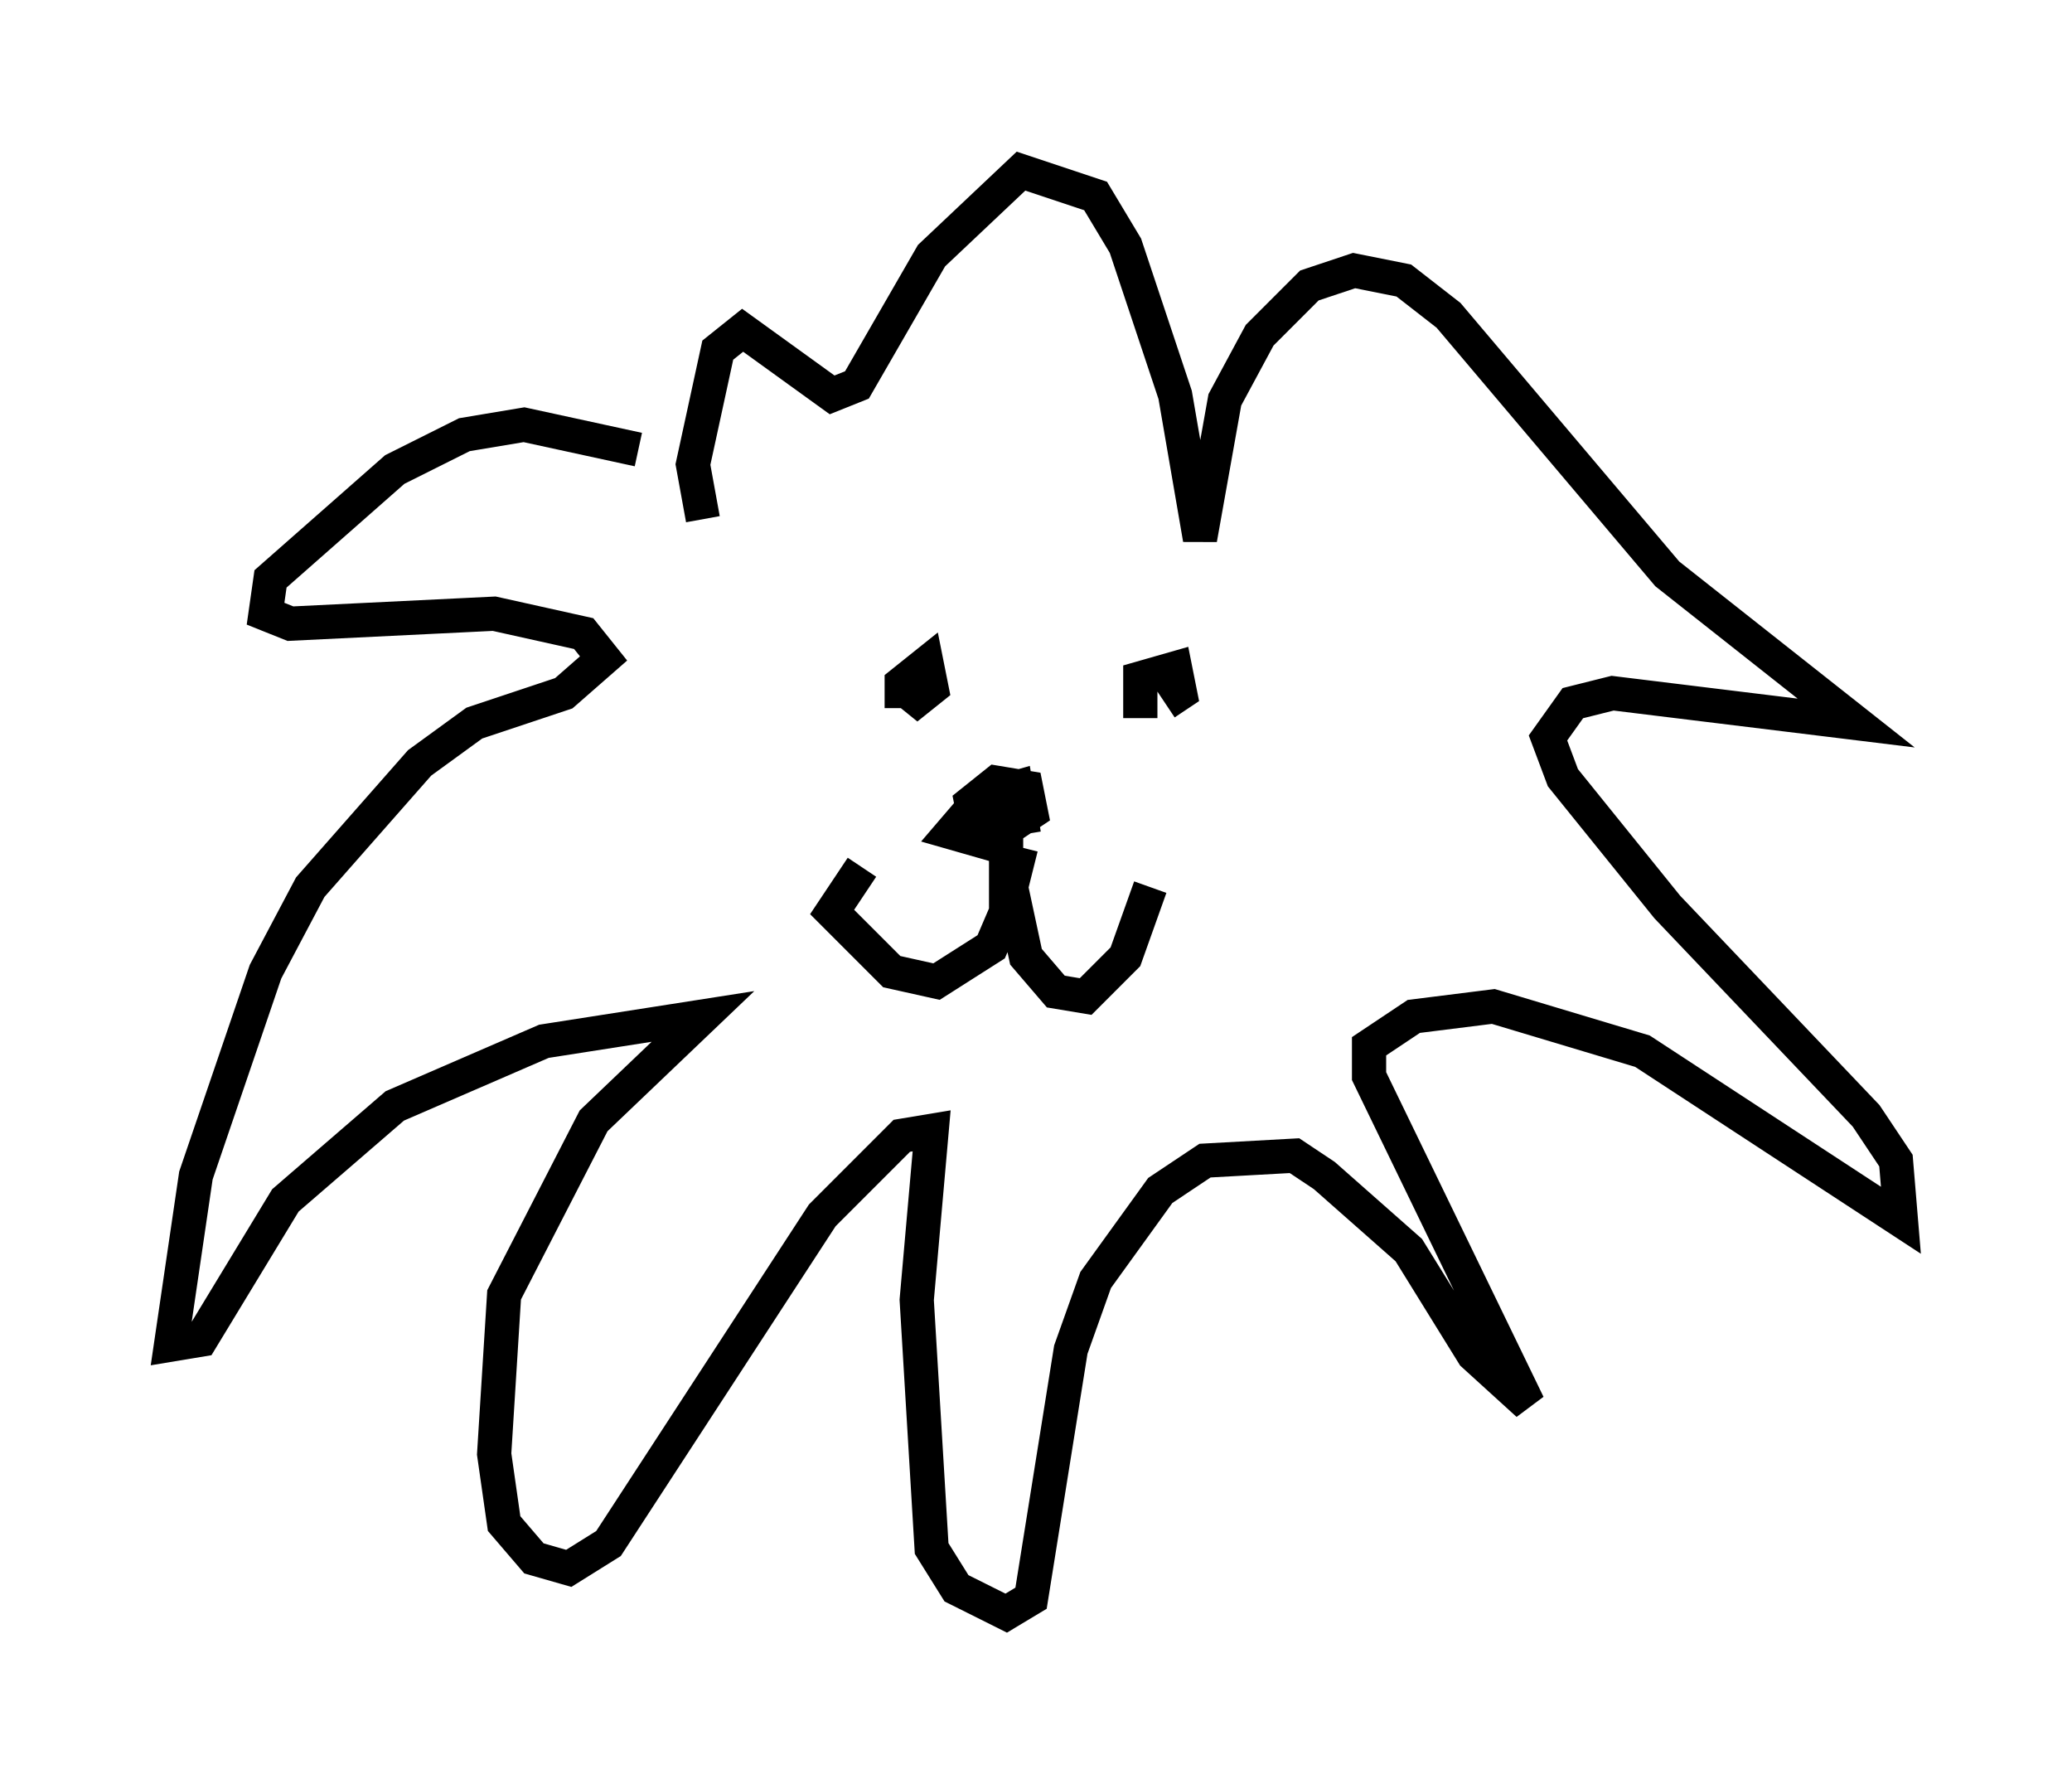 <?xml version="1.0" encoding="utf-8" ?>
<svg baseProfile="full" height="52.123" version="1.1" width="60.547" xmlns="http://www.w3.org/2000/svg" xmlns:ev="http://www.w3.org/2001/xml-events" xmlns:xlink="http://www.w3.org/1999/xlink"><defs /><rect fill="white" height="52.123" width="60.547" x="0" y="0" /><path d="M22.285, 16.184 m-3.631, -3.05 l-3.341, -0.726 -1.743, 0.291 l-2.034, 1.017 -3.631, 3.196 l-0.145, 1.017 0.726, 0.291 l5.955, -0.291 2.615, 0.581 l0.581, 0.726 -1.162, 1.017 l-2.615, 0.872 -1.598, 1.162 l-3.196, 3.631 -1.307, 2.469 l-2.034, 5.955 -0.726, 4.939 l0.872, -0.145 2.469, -4.067 l3.196, -2.76 4.358, -1.888 l4.648, -0.726 -3.196, 3.05 l-2.615, 5.084 -0.291, 4.648 l0.291, 2.034 0.872, 1.017 l1.017, 0.291 1.162, -0.726 l6.246, -9.587 2.324, -2.324 l0.872, -0.145 -0.436, 4.939 l0.436, 7.263 0.726, 1.162 l1.453, 0.726 0.726, -0.436 l1.162, -7.263 0.726, -2.034 l1.888, -2.615 1.307, -0.872 l2.615, -0.145 0.872, 0.581 l2.469, 2.179 1.888, 3.05 l1.598, 1.453 -4.648, -9.587 l0.0, -0.872 1.307, -0.872 l2.324, -0.291 4.358, 1.307 l7.553, 4.939 -0.145, -1.743 l-0.872, -1.307 -5.81, -6.101 l-3.05, -3.777 -0.436, -1.162 l0.726, -1.017 1.162, -0.291 l7.117, 0.872 -5.52, -4.358 l-6.391, -7.553 -1.307, -1.017 l-1.453, -0.291 -1.307, 0.436 l-1.453, 1.453 -1.017, 1.888 l-0.726, 4.067 -0.726, -4.212 l-1.453, -4.358 -0.872, -1.453 l-2.179, -0.726 -2.615, 2.469 l-2.179, 3.777 -0.726, 0.291 l-2.615, -1.888 -0.726, 0.581 l-0.726, 3.341 0.291, 1.598 m5.81, 5.52 l0.0, -0.726 0.726, -0.581 l0.145, 0.726 -0.726, 0.581 l0.291, -0.581 m6.536, 0.872 l0.0, -1.162 1.017, -0.291 l0.145, 0.726 -0.436, 0.291 m-4.793, 3.922 l0.0, 0.0 m0.145, -0.291 l0.0, 2.469 -0.436, 1.017 l-1.598, 1.017 -1.307, -0.291 l-1.743, -1.743 0.872, -1.307 m4.648, -0.581 l-0.291, 1.162 0.436, 2.034 l0.872, 1.017 0.872, 0.145 l1.162, -1.162 0.726, -2.034 m-4.212, -1.453 l-0.872, -0.291 -0.145, -0.726 l0.726, -0.581 0.872, 0.145 l0.145, 0.726 -1.307, 0.872 l-1.017, -0.291 0.872, -1.017 l1.017, -0.291 0.145, 0.872 l-1.743, 0.291 1.598, -0.581 " fill="none" stroke="black" stroke-width="1" /></svg>